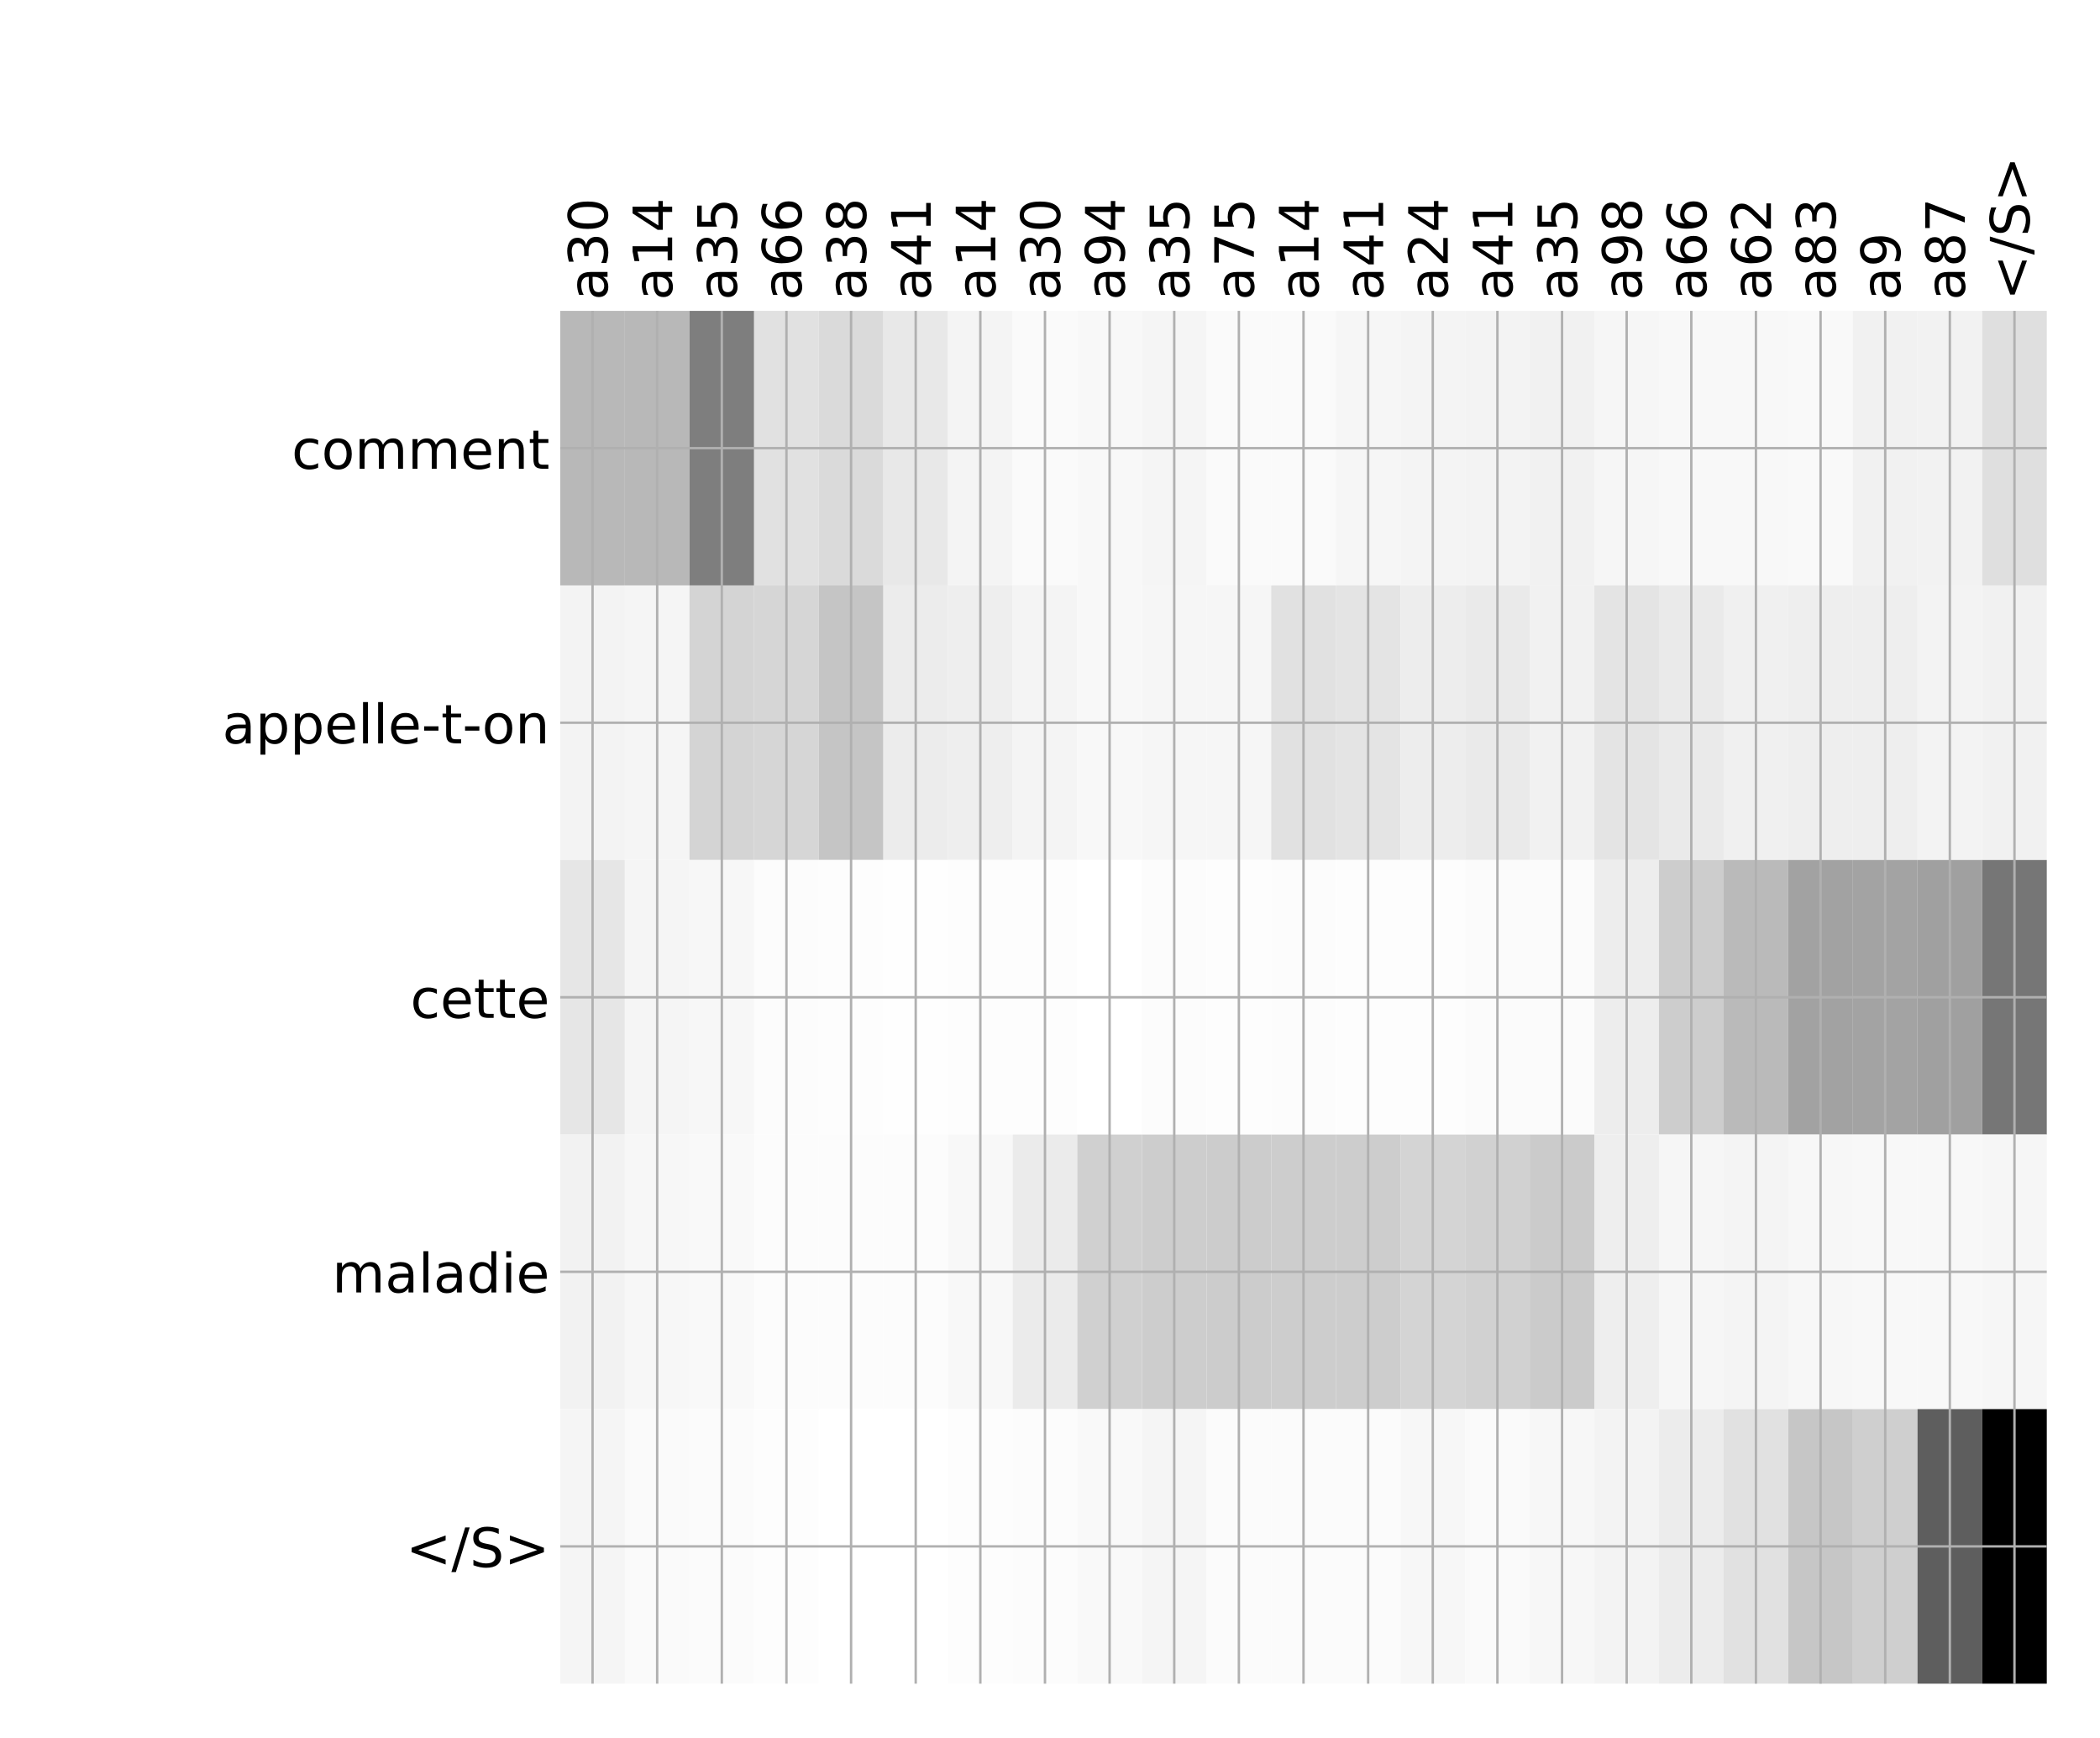 <?xml version="1.0" encoding="utf-8" standalone="no"?>
<!DOCTYPE svg PUBLIC "-//W3C//DTD SVG 1.1//EN"
  "http://www.w3.org/Graphics/SVG/1.1/DTD/svg11.dtd">
<!-- Created with matplotlib (http://matplotlib.org/) -->
<svg height="576pt" version="1.1" viewBox="0 0 696 576" width="696pt" xmlns="http://www.w3.org/2000/svg" xmlns:xlink="http://www.w3.org/1999/xlink">
 <defs>
  <style type="text/css">
*{stroke-linecap:butt;stroke-linejoin:round;}
  </style>
 </defs>
 <g id="figure_1">
  <g id="patch_1">
   <path d="M 0 576 
L 696 576 
L 696 0 
L 0 0 
z
" style="fill:#ffffff;"/>
  </g>
  <g id="axes_1">
   <g id="PolyCollection_1">
    <path clip-path="url(#p7278b065a8)" d="M 185.676 103.033 
L 185.676 194.027 
L 207.097 194.027 
L 207.097 103.033 
L 185.676 103.033 
z
" style="fill:#b8b8b8;"/>
    <path clip-path="url(#p7278b065a8)" d="M 207.097 103.033 
L 207.097 194.027 
L 228.518 194.027 
L 228.518 103.033 
L 207.097 103.033 
z
" style="fill:#b8b8b8;"/>
    <path clip-path="url(#p7278b065a8)" d="M 228.518 103.033 
L 228.518 194.027 
L 249.939 194.027 
L 249.939 103.033 
L 228.518 103.033 
z
" style="fill:#7e7e7e;"/>
    <path clip-path="url(#p7278b065a8)" d="M 249.939 103.033 
L 249.939 194.027 
L 271.36 194.027 
L 271.36 103.033 
L 249.939 103.033 
z
" style="fill:#e1e1e1;"/>
    <path clip-path="url(#p7278b065a8)" d="M 271.36 103.033 
L 271.36 194.027 
L 292.782 194.027 
L 292.782 103.033 
L 271.36 103.033 
z
" style="fill:#dadada;"/>
    <path clip-path="url(#p7278b065a8)" d="M 292.782 103.033 
L 292.782 194.027 
L 314.203 194.027 
L 314.203 103.033 
L 292.782 103.033 
z
" style="fill:#e8e8e8;"/>
    <path clip-path="url(#p7278b065a8)" d="M 314.203 103.033 
L 314.203 194.027 
L 335.624 194.027 
L 335.624 103.033 
L 314.203 103.033 
z
" style="fill:#f4f4f4;"/>
    <path clip-path="url(#p7278b065a8)" d="M 335.624 103.033 
L 335.624 194.027 
L 357.045 194.027 
L 357.045 103.033 
L 335.624 103.033 
z
" style="fill:#fafafa;"/>
    <path clip-path="url(#p7278b065a8)" d="M 357.045 103.033 
L 357.045 194.027 
L 378.467 194.027 
L 378.467 103.033 
L 357.045 103.033 
z
" style="fill:#f8f8f8;"/>
    <path clip-path="url(#p7278b065a8)" d="M 378.467 103.033 
L 378.467 194.027 
L 399.888 194.027 
L 399.888 103.033 
L 378.467 103.033 
z
" style="fill:#f5f5f5;"/>
    <path clip-path="url(#p7278b065a8)" d="M 399.888 103.033 
L 399.888 194.027 
L 421.309 194.027 
L 421.309 103.033 
L 399.888 103.033 
z
" style="fill:#fafafa;"/>
    <path clip-path="url(#p7278b065a8)" d="M 421.309 103.033 
L 421.309 194.027 
L 442.73 194.027 
L 442.73 103.033 
L 421.309 103.033 
z
" style="fill:#fafafa;"/>
    <path clip-path="url(#p7278b065a8)" d="M 442.73 103.033 
L 442.73 194.027 
L 464.151 194.027 
L 464.151 103.033 
L 442.73 103.033 
z
" style="fill:#f6f6f6;"/>
    <path clip-path="url(#p7278b065a8)" d="M 464.151 103.033 
L 464.151 194.027 
L 485.573 194.027 
L 485.573 103.033 
L 464.151 103.033 
z
" style="fill:#f4f4f4;"/>
    <path clip-path="url(#p7278b065a8)" d="M 485.573 103.033 
L 485.573 194.027 
L 506.994 194.027 
L 506.994 103.033 
L 485.573 103.033 
z
" style="fill:#f3f3f3;"/>
    <path clip-path="url(#p7278b065a8)" d="M 506.994 103.033 
L 506.994 194.027 
L 528.415 194.027 
L 528.415 103.033 
L 506.994 103.033 
z
" style="fill:#f1f1f1;"/>
    <path clip-path="url(#p7278b065a8)" d="M 528.415 103.033 
L 528.415 194.027 
L 549.836 194.027 
L 549.836 103.033 
L 528.415 103.033 
z
" style="fill:#f6f6f6;"/>
    <path clip-path="url(#p7278b065a8)" d="M 549.836 103.033 
L 549.836 194.027 
L 571.257 194.027 
L 571.257 103.033 
L 549.836 103.033 
z
" style="fill:#f8f8f8;"/>
    <path clip-path="url(#p7278b065a8)" d="M 571.257 103.033 
L 571.257 194.027 
L 592.679 194.027 
L 592.679 103.033 
L 571.257 103.033 
z
" style="fill:#f8f8f8;"/>
    <path clip-path="url(#p7278b065a8)" d="M 592.679 103.033 
L 592.679 194.027 
L 614.1 194.027 
L 614.1 103.033 
L 592.679 103.033 
z
" style="fill:#f9f9f9;"/>
    <path clip-path="url(#p7278b065a8)" d="M 614.1 103.033 
L 614.1 194.027 
L 635.521 194.027 
L 635.521 103.033 
L 614.1 103.033 
z
" style="fill:#f1f1f1;"/>
    <path clip-path="url(#p7278b065a8)" d="M 635.521 103.033 
L 635.521 194.027 
L 656.942 194.027 
L 656.942 103.033 
L 635.521 103.033 
z
" style="fill:#f2f2f2;"/>
    <path clip-path="url(#p7278b065a8)" d="M 656.942 103.033 
L 656.942 194.027 
L 678.364 194.027 
L 678.364 103.033 
L 656.942 103.033 
z
" style="fill:#dfdfdf;"/>
    <path clip-path="url(#p7278b065a8)" d="M 185.676 194.027 
L 185.676 285.02 
L 207.097 285.02 
L 207.097 194.027 
L 185.676 194.027 
z
" style="fill:#f3f3f3;"/>
    <path clip-path="url(#p7278b065a8)" d="M 207.097 194.027 
L 207.097 285.02 
L 228.518 285.02 
L 228.518 194.027 
L 207.097 194.027 
z
" style="fill:#f5f5f5;"/>
    <path clip-path="url(#p7278b065a8)" d="M 228.518 194.027 
L 228.518 285.02 
L 249.939 285.02 
L 249.939 194.027 
L 228.518 194.027 
z
" style="fill:#d4d4d4;"/>
    <path clip-path="url(#p7278b065a8)" d="M 249.939 194.027 
L 249.939 285.02 
L 271.36 285.02 
L 271.36 194.027 
L 249.939 194.027 
z
" style="fill:#d6d6d6;"/>
    <path clip-path="url(#p7278b065a8)" d="M 271.36 194.027 
L 271.36 285.02 
L 292.782 285.02 
L 292.782 194.027 
L 271.36 194.027 
z
" style="fill:#c5c5c5;"/>
    <path clip-path="url(#p7278b065a8)" d="M 292.782 194.027 
L 292.782 285.02 
L 314.203 285.02 
L 314.203 194.027 
L 292.782 194.027 
z
" style="fill:#ececec;"/>
    <path clip-path="url(#p7278b065a8)" d="M 314.203 194.027 
L 314.203 285.02 
L 335.624 285.02 
L 335.624 194.027 
L 314.203 194.027 
z
" style="fill:#eeeeee;"/>
    <path clip-path="url(#p7278b065a8)" d="M 335.624 194.027 
L 335.624 285.02 
L 357.045 285.02 
L 357.045 194.027 
L 335.624 194.027 
z
" style="fill:#f4f4f4;"/>
    <path clip-path="url(#p7278b065a8)" d="M 357.045 194.027 
L 357.045 285.02 
L 378.467 285.02 
L 378.467 194.027 
L 357.045 194.027 
z
" style="fill:#f8f8f8;"/>
    <path clip-path="url(#p7278b065a8)" d="M 378.467 194.027 
L 378.467 285.02 
L 399.888 285.02 
L 399.888 194.027 
L 378.467 194.027 
z
" style="fill:#f6f6f6;"/>
    <path clip-path="url(#p7278b065a8)" d="M 399.888 194.027 
L 399.888 285.02 
L 421.309 285.02 
L 421.309 194.027 
L 399.888 194.027 
z
" style="fill:#f6f6f6;"/>
    <path clip-path="url(#p7278b065a8)" d="M 421.309 194.027 
L 421.309 285.02 
L 442.73 285.02 
L 442.73 194.027 
L 421.309 194.027 
z
" style="fill:#e1e1e1;"/>
    <path clip-path="url(#p7278b065a8)" d="M 442.73 194.027 
L 442.73 285.02 
L 464.151 285.02 
L 464.151 194.027 
L 442.73 194.027 
z
" style="fill:#e4e4e4;"/>
    <path clip-path="url(#p7278b065a8)" d="M 464.151 194.027 
L 464.151 285.02 
L 485.573 285.02 
L 485.573 194.027 
L 464.151 194.027 
z
" style="fill:#ededed;"/>
    <path clip-path="url(#p7278b065a8)" d="M 485.573 194.027 
L 485.573 285.02 
L 506.994 285.02 
L 506.994 194.027 
L 485.573 194.027 
z
" style="fill:#eaeaea;"/>
    <path clip-path="url(#p7278b065a8)" d="M 506.994 194.027 
L 506.994 285.02 
L 528.415 285.02 
L 528.415 194.027 
L 506.994 194.027 
z
" style="fill:#f1f1f1;"/>
    <path clip-path="url(#p7278b065a8)" d="M 528.415 194.027 
L 528.415 285.02 
L 549.836 285.02 
L 549.836 194.027 
L 528.415 194.027 
z
" style="fill:#e4e4e4;"/>
    <path clip-path="url(#p7278b065a8)" d="M 549.836 194.027 
L 549.836 285.02 
L 571.257 285.02 
L 571.257 194.027 
L 549.836 194.027 
z
" style="fill:#eaeaea;"/>
    <path clip-path="url(#p7278b065a8)" d="M 571.257 194.027 
L 571.257 285.02 
L 592.679 285.02 
L 592.679 194.027 
L 571.257 194.027 
z
" style="fill:#f0f0f0;"/>
    <path clip-path="url(#p7278b065a8)" d="M 592.679 194.027 
L 592.679 285.02 
L 614.1 285.02 
L 614.1 194.027 
L 592.679 194.027 
z
" style="fill:#eeeeee;"/>
    <path clip-path="url(#p7278b065a8)" d="M 614.1 194.027 
L 614.1 285.02 
L 635.521 285.02 
L 635.521 194.027 
L 614.1 194.027 
z
" style="fill:#eeeeee;"/>
    <path clip-path="url(#p7278b065a8)" d="M 635.521 194.027 
L 635.521 285.02 
L 656.942 285.02 
L 656.942 194.027 
L 635.521 194.027 
z
" style="fill:#f3f3f3;"/>
    <path clip-path="url(#p7278b065a8)" d="M 656.942 194.027 
L 656.942 285.02 
L 678.364 285.02 
L 678.364 194.027 
L 656.942 194.027 
z
" style="fill:#f1f1f1;"/>
    <path clip-path="url(#p7278b065a8)" d="M 185.676 285.02 
L 185.676 376.013 
L 207.097 376.013 
L 207.097 285.02 
L 185.676 285.02 
z
" style="fill:#e6e6e6;"/>
    <path clip-path="url(#p7278b065a8)" d="M 207.097 285.02 
L 207.097 376.013 
L 228.518 376.013 
L 228.518 285.02 
L 207.097 285.02 
z
" style="fill:#f5f5f5;"/>
    <path clip-path="url(#p7278b065a8)" d="M 228.518 285.02 
L 228.518 376.013 
L 249.939 376.013 
L 249.939 285.02 
L 228.518 285.02 
z
" style="fill:#f7f7f7;"/>
    <path clip-path="url(#p7278b065a8)" d="M 249.939 285.02 
L 249.939 376.013 
L 271.36 376.013 
L 271.36 285.02 
L 249.939 285.02 
z
" style="fill:#fcfcfc;"/>
    <path clip-path="url(#p7278b065a8)" d="M 271.36 285.02 
L 271.36 376.013 
L 292.782 376.013 
L 292.782 285.02 
L 271.36 285.02 
z
" style="fill:#fdfdfd;"/>
    <path clip-path="url(#p7278b065a8)" d="M 292.782 285.02 
L 292.782 376.013 
L 314.203 376.013 
L 314.203 285.02 
L 292.782 285.02 
z
" style="fill:#fefefe;"/>
    <path clip-path="url(#p7278b065a8)" d="M 314.203 285.02 
L 314.203 376.013 
L 335.624 376.013 
L 335.624 285.02 
L 314.203 285.02 
z
" style="fill:#fdfdfd;"/>
    <path clip-path="url(#p7278b065a8)" d="M 335.624 285.02 
L 335.624 376.013 
L 357.045 376.013 
L 357.045 285.02 
L 335.624 285.02 
z
" style="fill:#fdfdfd;"/>
    <path clip-path="url(#p7278b065a8)" d="M 357.045 285.02 
L 357.045 376.013 
L 378.467 376.013 
L 378.467 285.02 
L 357.045 285.02 
z
" style="fill:#ffffff;"/>
    <path clip-path="url(#p7278b065a8)" d="M 378.467 285.02 
L 378.467 376.013 
L 399.888 376.013 
L 399.888 285.02 
L 378.467 285.02 
z
" style="fill:#fcfcfc;"/>
    <path clip-path="url(#p7278b065a8)" d="M 399.888 285.02 
L 399.888 376.013 
L 421.309 376.013 
L 421.309 285.02 
L 399.888 285.02 
z
" style="fill:#fdfdfd;"/>
    <path clip-path="url(#p7278b065a8)" d="M 421.309 285.02 
L 421.309 376.013 
L 442.73 376.013 
L 442.73 285.02 
L 421.309 285.02 
z
" style="fill:#fcfcfc;"/>
    <path clip-path="url(#p7278b065a8)" d="M 442.73 285.02 
L 442.73 376.013 
L 464.151 376.013 
L 464.151 285.02 
L 442.73 285.02 
z
" style="fill:#fdfdfd;"/>
    <path clip-path="url(#p7278b065a8)" d="M 464.151 285.02 
L 464.151 376.013 
L 485.573 376.013 
L 485.573 285.02 
L 464.151 285.02 
z
" style="fill:#fdfdfd;"/>
    <path clip-path="url(#p7278b065a8)" d="M 485.573 285.02 
L 485.573 376.013 
L 506.994 376.013 
L 506.994 285.02 
L 485.573 285.02 
z
" style="fill:#fbfbfb;"/>
    <path clip-path="url(#p7278b065a8)" d="M 506.994 285.02 
L 506.994 376.013 
L 528.415 376.013 
L 528.415 285.02 
L 506.994 285.02 
z
" style="fill:#fbfbfb;"/>
    <path clip-path="url(#p7278b065a8)" d="M 528.415 285.02 
L 528.415 376.013 
L 549.836 376.013 
L 549.836 285.02 
L 528.415 285.02 
z
" style="fill:#ededed;"/>
    <path clip-path="url(#p7278b065a8)" d="M 549.836 285.02 
L 549.836 376.013 
L 571.257 376.013 
L 571.257 285.02 
L 549.836 285.02 
z
" style="fill:#cdcdcd;"/>
    <path clip-path="url(#p7278b065a8)" d="M 571.257 285.02 
L 571.257 376.013 
L 592.679 376.013 
L 592.679 285.02 
L 571.257 285.02 
z
" style="fill:#bababa;"/>
    <path clip-path="url(#p7278b065a8)" d="M 592.679 285.02 
L 592.679 376.013 
L 614.1 376.013 
L 614.1 285.02 
L 592.679 285.02 
z
" style="fill:#a2a2a2;"/>
    <path clip-path="url(#p7278b065a8)" d="M 614.1 285.02 
L 614.1 376.013 
L 635.521 376.013 
L 635.521 285.02 
L 614.1 285.02 
z
" style="fill:#a3a3a3;"/>
    <path clip-path="url(#p7278b065a8)" d="M 635.521 285.02 
L 635.521 376.013 
L 656.942 376.013 
L 656.942 285.02 
L 635.521 285.02 
z
" style="fill:#a0a0a0;"/>
    <path clip-path="url(#p7278b065a8)" d="M 656.942 285.02 
L 656.942 376.013 
L 678.364 376.013 
L 678.364 285.02 
L 656.942 285.02 
z
" style="fill:#767676;"/>
    <path clip-path="url(#p7278b065a8)" d="M 185.676 376.013 
L 185.676 467.007 
L 207.097 467.007 
L 207.097 376.013 
L 185.676 376.013 
z
" style="fill:#f2f2f2;"/>
    <path clip-path="url(#p7278b065a8)" d="M 207.097 376.013 
L 207.097 467.007 
L 228.518 467.007 
L 228.518 376.013 
L 207.097 376.013 
z
" style="fill:#f7f7f7;"/>
    <path clip-path="url(#p7278b065a8)" d="M 228.518 376.013 
L 228.518 467.007 
L 249.939 467.007 
L 249.939 376.013 
L 228.518 376.013 
z
" style="fill:#f9f9f9;"/>
    <path clip-path="url(#p7278b065a8)" d="M 249.939 376.013 
L 249.939 467.007 
L 271.36 467.007 
L 271.36 376.013 
L 249.939 376.013 
z
" style="fill:#fcfcfc;"/>
    <path clip-path="url(#p7278b065a8)" d="M 271.36 376.013 
L 271.36 467.007 
L 292.782 467.007 
L 292.782 376.013 
L 271.36 376.013 
z
" style="fill:#fcfcfc;"/>
    <path clip-path="url(#p7278b065a8)" d="M 292.782 376.013 
L 292.782 467.007 
L 314.203 467.007 
L 314.203 376.013 
L 292.782 376.013 
z
" style="fill:#fcfcfc;"/>
    <path clip-path="url(#p7278b065a8)" d="M 314.203 376.013 
L 314.203 467.007 
L 335.624 467.007 
L 335.624 376.013 
L 314.203 376.013 
z
" style="fill:#f8f8f8;"/>
    <path clip-path="url(#p7278b065a8)" d="M 335.624 376.013 
L 335.624 467.007 
L 357.045 467.007 
L 357.045 376.013 
L 335.624 376.013 
z
" style="fill:#ebebeb;"/>
    <path clip-path="url(#p7278b065a8)" d="M 357.045 376.013 
L 357.045 467.007 
L 378.467 467.007 
L 378.467 376.013 
L 357.045 376.013 
z
" style="fill:#d0d0d0;"/>
    <path clip-path="url(#p7278b065a8)" d="M 378.467 376.013 
L 378.467 467.007 
L 399.888 467.007 
L 399.888 376.013 
L 378.467 376.013 
z
" style="fill:#cdcdcd;"/>
    <path clip-path="url(#p7278b065a8)" d="M 399.888 376.013 
L 399.888 467.007 
L 421.309 467.007 
L 421.309 376.013 
L 399.888 376.013 
z
" style="fill:#cccccc;"/>
    <path clip-path="url(#p7278b065a8)" d="M 421.309 376.013 
L 421.309 467.007 
L 442.73 467.007 
L 442.73 376.013 
L 421.309 376.013 
z
" style="fill:#cdcdcd;"/>
    <path clip-path="url(#p7278b065a8)" d="M 442.73 376.013 
L 442.73 467.007 
L 464.151 467.007 
L 464.151 376.013 
L 442.73 376.013 
z
" style="fill:#cdcdcd;"/>
    <path clip-path="url(#p7278b065a8)" d="M 464.151 376.013 
L 464.151 467.007 
L 485.573 467.007 
L 485.573 376.013 
L 464.151 376.013 
z
" style="fill:#d4d4d4;"/>
    <path clip-path="url(#p7278b065a8)" d="M 485.573 376.013 
L 485.573 467.007 
L 506.994 467.007 
L 506.994 376.013 
L 485.573 376.013 
z
" style="fill:#d1d1d1;"/>
    <path clip-path="url(#p7278b065a8)" d="M 506.994 376.013 
L 506.994 467.007 
L 528.415 467.007 
L 528.415 376.013 
L 506.994 376.013 
z
" style="fill:#cbcbcb;"/>
    <path clip-path="url(#p7278b065a8)" d="M 528.415 376.013 
L 528.415 467.007 
L 549.836 467.007 
L 549.836 376.013 
L 528.415 376.013 
z
" style="fill:#eeeeee;"/>
    <path clip-path="url(#p7278b065a8)" d="M 549.836 376.013 
L 549.836 467.007 
L 571.257 467.007 
L 571.257 376.013 
L 549.836 376.013 
z
" style="fill:#f6f6f6;"/>
    <path clip-path="url(#p7278b065a8)" d="M 571.257 376.013 
L 571.257 467.007 
L 592.679 467.007 
L 592.679 376.013 
L 571.257 376.013 
z
" style="fill:#f4f4f4;"/>
    <path clip-path="url(#p7278b065a8)" d="M 592.679 376.013 
L 592.679 467.007 
L 614.1 467.007 
L 614.1 376.013 
L 592.679 376.013 
z
" style="fill:#f7f7f7;"/>
    <path clip-path="url(#p7278b065a8)" d="M 614.1 376.013 
L 614.1 467.007 
L 635.521 467.007 
L 635.521 376.013 
L 614.1 376.013 
z
" style="fill:#f8f8f8;"/>
    <path clip-path="url(#p7278b065a8)" d="M 635.521 376.013 
L 635.521 467.007 
L 656.942 467.007 
L 656.942 376.013 
L 635.521 376.013 
z
" style="fill:#f8f8f8;"/>
    <path clip-path="url(#p7278b065a8)" d="M 656.942 376.013 
L 656.942 467.007 
L 678.364 467.007 
L 678.364 376.013 
L 656.942 376.013 
z
" style="fill:#f6f6f6;"/>
    <path clip-path="url(#p7278b065a8)" d="M 185.676 467.007 
L 185.676 558 
L 207.097 558 
L 207.097 467.007 
L 185.676 467.007 
z
" style="fill:#f5f5f5;"/>
    <path clip-path="url(#p7278b065a8)" d="M 207.097 467.007 
L 207.097 558 
L 228.518 558 
L 228.518 467.007 
L 207.097 467.007 
z
" style="fill:#fafafa;"/>
    <path clip-path="url(#p7278b065a8)" d="M 228.518 467.007 
L 228.518 558 
L 249.939 558 
L 249.939 467.007 
L 228.518 467.007 
z
" style="fill:#fbfbfb;"/>
    <path clip-path="url(#p7278b065a8)" d="M 249.939 467.007 
L 249.939 558 
L 271.36 558 
L 271.36 467.007 
L 249.939 467.007 
z
" style="fill:#fdfdfd;"/>
    <path clip-path="url(#p7278b065a8)" d="M 271.36 467.007 
L 271.36 558 
L 292.782 558 
L 292.782 467.007 
L 271.36 467.007 
z
" style="fill:#ffffff;"/>
    <path clip-path="url(#p7278b065a8)" d="M 292.782 467.007 
L 292.782 558 
L 314.203 558 
L 314.203 467.007 
L 292.782 467.007 
z
" style="fill:#ffffff;"/>
    <path clip-path="url(#p7278b065a8)" d="M 314.203 467.007 
L 314.203 558 
L 335.624 558 
L 335.624 467.007 
L 314.203 467.007 
z
" style="fill:#fdfdfd;"/>
    <path clip-path="url(#p7278b065a8)" d="M 335.624 467.007 
L 335.624 558 
L 357.045 558 
L 357.045 467.007 
L 335.624 467.007 
z
" style="fill:#fcfcfc;"/>
    <path clip-path="url(#p7278b065a8)" d="M 357.045 467.007 
L 357.045 558 
L 378.467 558 
L 378.467 467.007 
L 357.045 467.007 
z
" style="fill:#f9f9f9;"/>
    <path clip-path="url(#p7278b065a8)" d="M 378.467 467.007 
L 378.467 558 
L 399.888 558 
L 399.888 467.007 
L 378.467 467.007 
z
" style="fill:#f5f5f5;"/>
    <path clip-path="url(#p7278b065a8)" d="M 399.888 467.007 
L 399.888 558 
L 421.309 558 
L 421.309 467.007 
L 399.888 467.007 
z
" style="fill:#fbfbfb;"/>
    <path clip-path="url(#p7278b065a8)" d="M 421.309 467.007 
L 421.309 558 
L 442.73 558 
L 442.73 467.007 
L 421.309 467.007 
z
" style="fill:#fbfbfb;"/>
    <path clip-path="url(#p7278b065a8)" d="M 442.73 467.007 
L 442.73 558 
L 464.151 558 
L 464.151 467.007 
L 442.73 467.007 
z
" style="fill:#fbfbfb;"/>
    <path clip-path="url(#p7278b065a8)" d="M 464.151 467.007 
L 464.151 558 
L 485.573 558 
L 485.573 467.007 
L 464.151 467.007 
z
" style="fill:#f7f7f7;"/>
    <path clip-path="url(#p7278b065a8)" d="M 485.573 467.007 
L 485.573 558 
L 506.994 558 
L 506.994 467.007 
L 485.573 467.007 
z
" style="fill:#fafafa;"/>
    <path clip-path="url(#p7278b065a8)" d="M 506.994 467.007 
L 506.994 558 
L 528.415 558 
L 528.415 467.007 
L 506.994 467.007 
z
" style="fill:#f7f7f7;"/>
    <path clip-path="url(#p7278b065a8)" d="M 528.415 467.007 
L 528.415 558 
L 549.836 558 
L 549.836 467.007 
L 528.415 467.007 
z
" style="fill:#f3f3f3;"/>
    <path clip-path="url(#p7278b065a8)" d="M 549.836 467.007 
L 549.836 558 
L 571.257 558 
L 571.257 467.007 
L 549.836 467.007 
z
" style="fill:#ececec;"/>
    <path clip-path="url(#p7278b065a8)" d="M 571.257 467.007 
L 571.257 558 
L 592.679 558 
L 592.679 467.007 
L 571.257 467.007 
z
" style="fill:#e1e1e1;"/>
    <path clip-path="url(#p7278b065a8)" d="M 592.679 467.007 
L 592.679 558 
L 614.1 558 
L 614.1 467.007 
L 592.679 467.007 
z
" style="fill:#c6c6c6;"/>
    <path clip-path="url(#p7278b065a8)" d="M 614.1 467.007 
L 614.1 558 
L 635.521 558 
L 635.521 467.007 
L 614.1 467.007 
z
" style="fill:#cfcfcf;"/>
    <path clip-path="url(#p7278b065a8)" d="M 635.521 467.007 
L 635.521 558 
L 656.942 558 
L 656.942 467.007 
L 635.521 467.007 
z
" style="fill:#5e5e5e;"/>
    <path clip-path="url(#p7278b065a8)" d="M 656.942 467.007 
L 656.942 558 
L 678.364 558 
L 678.364 467.007 
L 656.942 467.007 
z
"/>
   </g>
   <g id="matplotlib.axis_1">
    <g id="xtick_1">
     <g id="line2d_1">
      <path clip-path="url(#p7278b065a8)" d="M 196.386 558 
L 196.386 103.033 
" style="fill:none;stroke:#b0b0b0;stroke-linecap:square;stroke-width:0.8;"/>
     </g>
     <g id="line2d_2"/>
     <g id="text_1">
      <!-- a30 -->
      <defs>
       <path d="M 34.281 27.484 
Q 23.391 27.484 19.188 25 
Q 14.984 22.516 14.984 16.5 
Q 14.984 11.719 18.141 8.906 
Q 21.297 6.109 26.703 6.109 
Q 34.188 6.109 38.703 11.406 
Q 43.219 16.703 43.219 25.484 
L 43.219 27.484 
z
M 52.203 31.203 
L 52.203 0 
L 43.219 0 
L 43.219 8.297 
Q 40.141 3.328 35.547 0.953 
Q 30.953 -1.422 24.312 -1.422 
Q 15.922 -1.422 10.953 3.297 
Q 6 8.016 6 15.922 
Q 6 25.141 12.172 29.828 
Q 18.359 34.516 30.609 34.516 
L 43.219 34.516 
L 43.219 35.406 
Q 43.219 41.609 39.141 45 
Q 35.062 48.391 27.688 48.391 
Q 23 48.391 18.547 47.266 
Q 14.109 46.141 10.016 43.891 
L 10.016 52.203 
Q 14.938 54.109 19.578 55.047 
Q 24.219 56 28.609 56 
Q 40.484 56 46.344 49.844 
Q 52.203 43.703 52.203 31.203 
z
" id="DejaVuSans-61"/>
       <path d="M 40.578 39.312 
Q 47.656 37.797 51.625 33 
Q 55.609 28.219 55.609 21.188 
Q 55.609 10.406 48.188 4.484 
Q 40.766 -1.422 27.094 -1.422 
Q 22.516 -1.422 17.656 -0.516 
Q 12.797 0.391 7.625 2.203 
L 7.625 11.719 
Q 11.719 9.328 16.594 8.109 
Q 21.484 6.891 26.812 6.891 
Q 36.078 6.891 40.938 10.547 
Q 45.797 14.203 45.797 21.188 
Q 45.797 27.641 41.281 31.266 
Q 36.766 34.906 28.719 34.906 
L 20.219 34.906 
L 20.219 43.016 
L 29.109 43.016 
Q 36.375 43.016 40.234 45.922 
Q 44.094 48.828 44.094 54.297 
Q 44.094 59.906 40.109 62.906 
Q 36.141 65.922 28.719 65.922 
Q 24.656 65.922 20.016 65.031 
Q 15.375 64.156 9.812 62.312 
L 9.812 71.094 
Q 15.438 72.656 20.344 73.438 
Q 25.25 74.219 29.594 74.219 
Q 40.828 74.219 47.359 69.109 
Q 53.906 64.016 53.906 55.328 
Q 53.906 49.266 50.438 45.094 
Q 46.969 40.922 40.578 39.312 
z
" id="DejaVuSans-33"/>
       <path d="M 31.781 66.406 
Q 24.172 66.406 20.328 58.906 
Q 16.5 51.422 16.5 36.375 
Q 16.5 21.391 20.328 13.891 
Q 24.172 6.391 31.781 6.391 
Q 39.453 6.391 43.281 13.891 
Q 47.125 21.391 47.125 36.375 
Q 47.125 51.422 43.281 58.906 
Q 39.453 66.406 31.781 66.406 
z
M 31.781 74.219 
Q 44.047 74.219 50.516 64.516 
Q 56.984 54.828 56.984 36.375 
Q 56.984 17.969 50.516 8.266 
Q 44.047 -1.422 31.781 -1.422 
Q 19.531 -1.422 13.062 8.266 
Q 6.594 17.969 6.594 36.375 
Q 6.594 54.828 13.062 64.516 
Q 19.531 74.219 31.781 74.219 
z
" id="DejaVuSans-30"/>
      </defs>
      <g transform="translate(201.353 99.533)rotate(-90)scale(0.18 -0.18)">
       <use xlink:href="#DejaVuSans-61"/>
       <use x="61.279" xlink:href="#DejaVuSans-33"/>
       <use x="124.902" xlink:href="#DejaVuSans-30"/>
      </g>
     </g>
    </g>
    <g id="xtick_2">
     <g id="line2d_3">
      <path clip-path="url(#p7278b065a8)" d="M 217.807 558 
L 217.807 103.033 
" style="fill:none;stroke:#b0b0b0;stroke-linecap:square;stroke-width:0.8;"/>
     </g>
     <g id="line2d_4"/>
     <g id="text_2">
      <!-- a14 -->
      <defs>
       <path d="M 12.406 8.297 
L 28.516 8.297 
L 28.516 63.922 
L 10.984 60.406 
L 10.984 69.391 
L 28.422 72.906 
L 38.281 72.906 
L 38.281 8.297 
L 54.391 8.297 
L 54.391 0 
L 12.406 0 
z
" id="DejaVuSans-31"/>
       <path d="M 37.797 64.312 
L 12.891 25.391 
L 37.797 25.391 
z
M 35.203 72.906 
L 47.609 72.906 
L 47.609 25.391 
L 58.016 25.391 
L 58.016 17.188 
L 47.609 17.188 
L 47.609 0 
L 37.797 0 
L 37.797 17.188 
L 4.891 17.188 
L 4.891 26.703 
z
" id="DejaVuSans-34"/>
      </defs>
      <g transform="translate(222.774 99.533)rotate(-90)scale(0.18 -0.18)">
       <use xlink:href="#DejaVuSans-61"/>
       <use x="61.279" xlink:href="#DejaVuSans-31"/>
       <use x="124.902" xlink:href="#DejaVuSans-34"/>
      </g>
     </g>
    </g>
    <g id="xtick_3">
     <g id="line2d_5">
      <path clip-path="url(#p7278b065a8)" d="M 239.229 558 
L 239.229 103.033 
" style="fill:none;stroke:#b0b0b0;stroke-linecap:square;stroke-width:0.8;"/>
     </g>
     <g id="line2d_6"/>
     <g id="text_3">
      <!-- a35 -->
      <defs>
       <path d="M 10.797 72.906 
L 49.516 72.906 
L 49.516 64.594 
L 19.828 64.594 
L 19.828 46.734 
Q 21.969 47.469 24.109 47.828 
Q 26.266 48.188 28.422 48.188 
Q 40.625 48.188 47.75 41.5 
Q 54.891 34.812 54.891 23.391 
Q 54.891 11.625 47.562 5.094 
Q 40.234 -1.422 26.906 -1.422 
Q 22.312 -1.422 17.547 -0.641 
Q 12.797 0.141 7.719 1.703 
L 7.719 11.625 
Q 12.109 9.234 16.797 8.062 
Q 21.484 6.891 26.703 6.891 
Q 35.156 6.891 40.078 11.328 
Q 45.016 15.766 45.016 23.391 
Q 45.016 31 40.078 35.438 
Q 35.156 39.891 26.703 39.891 
Q 22.75 39.891 18.812 39.016 
Q 14.891 38.141 10.797 36.281 
z
" id="DejaVuSans-35"/>
      </defs>
      <g transform="translate(244.195 99.533)rotate(-90)scale(0.18 -0.18)">
       <use xlink:href="#DejaVuSans-61"/>
       <use x="61.279" xlink:href="#DejaVuSans-33"/>
       <use x="124.902" xlink:href="#DejaVuSans-35"/>
      </g>
     </g>
    </g>
    <g id="xtick_4">
     <g id="line2d_7">
      <path clip-path="url(#p7278b065a8)" d="M 260.65 558 
L 260.65 103.033 
" style="fill:none;stroke:#b0b0b0;stroke-linecap:square;stroke-width:0.8;"/>
     </g>
     <g id="line2d_8"/>
     <g id="text_4">
      <!-- a66 -->
      <defs>
       <path d="M 33.016 40.375 
Q 26.375 40.375 22.484 35.828 
Q 18.609 31.297 18.609 23.391 
Q 18.609 15.531 22.484 10.953 
Q 26.375 6.391 33.016 6.391 
Q 39.656 6.391 43.531 10.953 
Q 47.406 15.531 47.406 23.391 
Q 47.406 31.297 43.531 35.828 
Q 39.656 40.375 33.016 40.375 
z
M 52.594 71.297 
L 52.594 62.312 
Q 48.875 64.062 45.094 64.984 
Q 41.312 65.922 37.594 65.922 
Q 27.828 65.922 22.672 59.328 
Q 17.531 52.734 16.797 39.406 
Q 19.672 43.656 24.016 45.922 
Q 28.375 48.188 33.594 48.188 
Q 44.578 48.188 50.953 41.516 
Q 57.328 34.859 57.328 23.391 
Q 57.328 12.156 50.688 5.359 
Q 44.047 -1.422 33.016 -1.422 
Q 20.359 -1.422 13.672 8.266 
Q 6.984 17.969 6.984 36.375 
Q 6.984 53.656 15.188 63.938 
Q 23.391 74.219 37.203 74.219 
Q 40.922 74.219 44.703 73.484 
Q 48.484 72.75 52.594 71.297 
z
" id="DejaVuSans-36"/>
      </defs>
      <g transform="translate(265.617 99.533)rotate(-90)scale(0.18 -0.18)">
       <use xlink:href="#DejaVuSans-61"/>
       <use x="61.279" xlink:href="#DejaVuSans-36"/>
       <use x="124.902" xlink:href="#DejaVuSans-36"/>
      </g>
     </g>
    </g>
    <g id="xtick_5">
     <g id="line2d_9">
      <path clip-path="url(#p7278b065a8)" d="M 282.071 558 
L 282.071 103.033 
" style="fill:none;stroke:#b0b0b0;stroke-linecap:square;stroke-width:0.8;"/>
     </g>
     <g id="line2d_10"/>
     <g id="text_5">
      <!-- a38 -->
      <defs>
       <path d="M 31.781 34.625 
Q 24.75 34.625 20.719 30.859 
Q 16.703 27.094 16.703 20.516 
Q 16.703 13.922 20.719 10.156 
Q 24.75 6.391 31.781 6.391 
Q 38.812 6.391 42.859 10.172 
Q 46.922 13.969 46.922 20.516 
Q 46.922 27.094 42.891 30.859 
Q 38.875 34.625 31.781 34.625 
z
M 21.922 38.812 
Q 15.578 40.375 12.031 44.719 
Q 8.5 49.078 8.5 55.328 
Q 8.5 64.062 14.719 69.141 
Q 20.953 74.219 31.781 74.219 
Q 42.672 74.219 48.875 69.141 
Q 55.078 64.062 55.078 55.328 
Q 55.078 49.078 51.531 44.719 
Q 48 40.375 41.703 38.812 
Q 48.828 37.156 52.797 32.312 
Q 56.781 27.484 56.781 20.516 
Q 56.781 9.906 50.312 4.234 
Q 43.844 -1.422 31.781 -1.422 
Q 19.734 -1.422 13.25 4.234 
Q 6.781 9.906 6.781 20.516 
Q 6.781 27.484 10.781 32.312 
Q 14.797 37.156 21.922 38.812 
z
M 18.312 54.391 
Q 18.312 48.734 21.844 45.562 
Q 25.391 42.391 31.781 42.391 
Q 38.141 42.391 41.719 45.562 
Q 45.312 48.734 45.312 54.391 
Q 45.312 60.062 41.719 63.234 
Q 38.141 66.406 31.781 66.406 
Q 25.391 66.406 21.844 63.234 
Q 18.312 60.062 18.312 54.391 
z
" id="DejaVuSans-38"/>
      </defs>
      <g transform="translate(287.038 99.533)rotate(-90)scale(0.18 -0.18)">
       <use xlink:href="#DejaVuSans-61"/>
       <use x="61.279" xlink:href="#DejaVuSans-33"/>
       <use x="124.902" xlink:href="#DejaVuSans-38"/>
      </g>
     </g>
    </g>
    <g id="xtick_6">
     <g id="line2d_11">
      <path clip-path="url(#p7278b065a8)" d="M 303.492 558 
L 303.492 103.033 
" style="fill:none;stroke:#b0b0b0;stroke-linecap:square;stroke-width:0.8;"/>
     </g>
     <g id="line2d_12"/>
     <g id="text_6">
      <!-- a41 -->
      <g transform="translate(308.459 99.533)rotate(-90)scale(0.18 -0.18)">
       <use xlink:href="#DejaVuSans-61"/>
       <use x="61.279" xlink:href="#DejaVuSans-34"/>
       <use x="124.902" xlink:href="#DejaVuSans-31"/>
      </g>
     </g>
    </g>
    <g id="xtick_7">
     <g id="line2d_13">
      <path clip-path="url(#p7278b065a8)" d="M 324.913 558 
L 324.913 103.033 
" style="fill:none;stroke:#b0b0b0;stroke-linecap:square;stroke-width:0.8;"/>
     </g>
     <g id="line2d_14"/>
     <g id="text_7">
      <!-- a14 -->
      <g transform="translate(329.88 99.533)rotate(-90)scale(0.18 -0.18)">
       <use xlink:href="#DejaVuSans-61"/>
       <use x="61.279" xlink:href="#DejaVuSans-31"/>
       <use x="124.902" xlink:href="#DejaVuSans-34"/>
      </g>
     </g>
    </g>
    <g id="xtick_8">
     <g id="line2d_15">
      <path clip-path="url(#p7278b065a8)" d="M 346.335 558 
L 346.335 103.033 
" style="fill:none;stroke:#b0b0b0;stroke-linecap:square;stroke-width:0.8;"/>
     </g>
     <g id="line2d_16"/>
     <g id="text_8">
      <!-- a30 -->
      <g transform="translate(351.302 99.533)rotate(-90)scale(0.18 -0.18)">
       <use xlink:href="#DejaVuSans-61"/>
       <use x="61.279" xlink:href="#DejaVuSans-33"/>
       <use x="124.902" xlink:href="#DejaVuSans-30"/>
      </g>
     </g>
    </g>
    <g id="xtick_9">
     <g id="line2d_17">
      <path clip-path="url(#p7278b065a8)" d="M 367.756 558 
L 367.756 103.033 
" style="fill:none;stroke:#b0b0b0;stroke-linecap:square;stroke-width:0.8;"/>
     </g>
     <g id="line2d_18"/>
     <g id="text_9">
      <!-- a94 -->
      <defs>
       <path d="M 10.984 1.516 
L 10.984 10.5 
Q 14.703 8.734 18.5 7.812 
Q 22.312 6.891 25.984 6.891 
Q 35.75 6.891 40.891 13.453 
Q 46.047 20.016 46.781 33.406 
Q 43.953 29.203 39.594 26.953 
Q 35.25 24.703 29.984 24.703 
Q 19.047 24.703 12.672 31.312 
Q 6.297 37.938 6.297 49.422 
Q 6.297 60.641 12.938 67.422 
Q 19.578 74.219 30.609 74.219 
Q 43.266 74.219 49.922 64.516 
Q 56.594 54.828 56.594 36.375 
Q 56.594 19.141 48.406 8.859 
Q 40.234 -1.422 26.422 -1.422 
Q 22.703 -1.422 18.891 -0.688 
Q 15.094 0.047 10.984 1.516 
z
M 30.609 32.422 
Q 37.25 32.422 41.125 36.953 
Q 45.016 41.5 45.016 49.422 
Q 45.016 57.281 41.125 61.844 
Q 37.25 66.406 30.609 66.406 
Q 23.969 66.406 20.094 61.844 
Q 16.219 57.281 16.219 49.422 
Q 16.219 41.5 20.094 36.953 
Q 23.969 32.422 30.609 32.422 
z
" id="DejaVuSans-39"/>
      </defs>
      <g transform="translate(372.723 99.533)rotate(-90)scale(0.18 -0.18)">
       <use xlink:href="#DejaVuSans-61"/>
       <use x="61.279" xlink:href="#DejaVuSans-39"/>
       <use x="124.902" xlink:href="#DejaVuSans-34"/>
      </g>
     </g>
    </g>
    <g id="xtick_10">
     <g id="line2d_19">
      <path clip-path="url(#p7278b065a8)" d="M 389.177 558 
L 389.177 103.033 
" style="fill:none;stroke:#b0b0b0;stroke-linecap:square;stroke-width:0.8;"/>
     </g>
     <g id="line2d_20"/>
     <g id="text_10">
      <!-- a35 -->
      <g transform="translate(394.144 99.533)rotate(-90)scale(0.18 -0.18)">
       <use xlink:href="#DejaVuSans-61"/>
       <use x="61.279" xlink:href="#DejaVuSans-33"/>
       <use x="124.902" xlink:href="#DejaVuSans-35"/>
      </g>
     </g>
    </g>
    <g id="xtick_11">
     <g id="line2d_21">
      <path clip-path="url(#p7278b065a8)" d="M 410.598 558 
L 410.598 103.033 
" style="fill:none;stroke:#b0b0b0;stroke-linecap:square;stroke-width:0.8;"/>
     </g>
     <g id="line2d_22"/>
     <g id="text_11">
      <!-- a75 -->
      <defs>
       <path d="M 8.203 72.906 
L 55.078 72.906 
L 55.078 68.703 
L 28.609 0 
L 18.312 0 
L 43.219 64.594 
L 8.203 64.594 
z
" id="DejaVuSans-37"/>
      </defs>
      <g transform="translate(415.565 99.533)rotate(-90)scale(0.18 -0.18)">
       <use xlink:href="#DejaVuSans-61"/>
       <use x="61.279" xlink:href="#DejaVuSans-37"/>
       <use x="124.902" xlink:href="#DejaVuSans-35"/>
      </g>
     </g>
    </g>
    <g id="xtick_12">
     <g id="line2d_23">
      <path clip-path="url(#p7278b065a8)" d="M 432.02 558 
L 432.02 103.033 
" style="fill:none;stroke:#b0b0b0;stroke-linecap:square;stroke-width:0.8;"/>
     </g>
     <g id="line2d_24"/>
     <g id="text_12">
      <!-- a14 -->
      <g transform="translate(436.986 99.533)rotate(-90)scale(0.18 -0.18)">
       <use xlink:href="#DejaVuSans-61"/>
       <use x="61.279" xlink:href="#DejaVuSans-31"/>
       <use x="124.902" xlink:href="#DejaVuSans-34"/>
      </g>
     </g>
    </g>
    <g id="xtick_13">
     <g id="line2d_25">
      <path clip-path="url(#p7278b065a8)" d="M 453.441 558 
L 453.441 103.033 
" style="fill:none;stroke:#b0b0b0;stroke-linecap:square;stroke-width:0.8;"/>
     </g>
     <g id="line2d_26"/>
     <g id="text_13">
      <!-- a41 -->
      <g transform="translate(458.408 99.533)rotate(-90)scale(0.18 -0.18)">
       <use xlink:href="#DejaVuSans-61"/>
       <use x="61.279" xlink:href="#DejaVuSans-34"/>
       <use x="124.902" xlink:href="#DejaVuSans-31"/>
      </g>
     </g>
    </g>
    <g id="xtick_14">
     <g id="line2d_27">
      <path clip-path="url(#p7278b065a8)" d="M 474.862 558 
L 474.862 103.033 
" style="fill:none;stroke:#b0b0b0;stroke-linecap:square;stroke-width:0.8;"/>
     </g>
     <g id="line2d_28"/>
     <g id="text_14">
      <!-- a24 -->
      <defs>
       <path d="M 19.188 8.297 
L 53.609 8.297 
L 53.609 0 
L 7.328 0 
L 7.328 8.297 
Q 12.938 14.109 22.625 23.891 
Q 32.328 33.688 34.812 36.531 
Q 39.547 41.844 41.422 45.531 
Q 43.312 49.219 43.312 52.781 
Q 43.312 58.594 39.234 62.25 
Q 35.156 65.922 28.609 65.922 
Q 23.969 65.922 18.812 64.312 
Q 13.672 62.703 7.812 59.422 
L 7.812 69.391 
Q 13.766 71.781 18.938 73 
Q 24.125 74.219 28.422 74.219 
Q 39.75 74.219 46.484 68.547 
Q 53.219 62.891 53.219 53.422 
Q 53.219 48.922 51.531 44.891 
Q 49.859 40.875 45.406 35.406 
Q 44.188 33.984 37.641 27.219 
Q 31.109 20.453 19.188 8.297 
z
" id="DejaVuSans-32"/>
      </defs>
      <g transform="translate(479.829 99.533)rotate(-90)scale(0.18 -0.18)">
       <use xlink:href="#DejaVuSans-61"/>
       <use x="61.279" xlink:href="#DejaVuSans-32"/>
       <use x="124.902" xlink:href="#DejaVuSans-34"/>
      </g>
     </g>
    </g>
    <g id="xtick_15">
     <g id="line2d_29">
      <path clip-path="url(#p7278b065a8)" d="M 496.283 558 
L 496.283 103.033 
" style="fill:none;stroke:#b0b0b0;stroke-linecap:square;stroke-width:0.8;"/>
     </g>
     <g id="line2d_30"/>
     <g id="text_15">
      <!-- a41 -->
      <g transform="translate(501.25 99.533)rotate(-90)scale(0.18 -0.18)">
       <use xlink:href="#DejaVuSans-61"/>
       <use x="61.279" xlink:href="#DejaVuSans-34"/>
       <use x="124.902" xlink:href="#DejaVuSans-31"/>
      </g>
     </g>
    </g>
    <g id="xtick_16">
     <g id="line2d_31">
      <path clip-path="url(#p7278b065a8)" d="M 517.704 558 
L 517.704 103.033 
" style="fill:none;stroke:#b0b0b0;stroke-linecap:square;stroke-width:0.8;"/>
     </g>
     <g id="line2d_32"/>
     <g id="text_16">
      <!-- a35 -->
      <g transform="translate(522.671 99.533)rotate(-90)scale(0.18 -0.18)">
       <use xlink:href="#DejaVuSans-61"/>
       <use x="61.279" xlink:href="#DejaVuSans-33"/>
       <use x="124.902" xlink:href="#DejaVuSans-35"/>
      </g>
     </g>
    </g>
    <g id="xtick_17">
     <g id="line2d_33">
      <path clip-path="url(#p7278b065a8)" d="M 539.126 558 
L 539.126 103.033 
" style="fill:none;stroke:#b0b0b0;stroke-linecap:square;stroke-width:0.8;"/>
     </g>
     <g id="line2d_34"/>
     <g id="text_17">
      <!-- a98 -->
      <g transform="translate(544.093 99.533)rotate(-90)scale(0.18 -0.18)">
       <use xlink:href="#DejaVuSans-61"/>
       <use x="61.279" xlink:href="#DejaVuSans-39"/>
       <use x="124.902" xlink:href="#DejaVuSans-38"/>
      </g>
     </g>
    </g>
    <g id="xtick_18">
     <g id="line2d_35">
      <path clip-path="url(#p7278b065a8)" d="M 560.547 558 
L 560.547 103.033 
" style="fill:none;stroke:#b0b0b0;stroke-linecap:square;stroke-width:0.8;"/>
     </g>
     <g id="line2d_36"/>
     <g id="text_18">
      <!-- a66 -->
      <g transform="translate(565.514 99.533)rotate(-90)scale(0.18 -0.18)">
       <use xlink:href="#DejaVuSans-61"/>
       <use x="61.279" xlink:href="#DejaVuSans-36"/>
       <use x="124.902" xlink:href="#DejaVuSans-36"/>
      </g>
     </g>
    </g>
    <g id="xtick_19">
     <g id="line2d_37">
      <path clip-path="url(#p7278b065a8)" d="M 581.968 558 
L 581.968 103.033 
" style="fill:none;stroke:#b0b0b0;stroke-linecap:square;stroke-width:0.8;"/>
     </g>
     <g id="line2d_38"/>
     <g id="text_19">
      <!-- a62 -->
      <g transform="translate(586.935 99.533)rotate(-90)scale(0.18 -0.18)">
       <use xlink:href="#DejaVuSans-61"/>
       <use x="61.279" xlink:href="#DejaVuSans-36"/>
       <use x="124.902" xlink:href="#DejaVuSans-32"/>
      </g>
     </g>
    </g>
    <g id="xtick_20">
     <g id="line2d_39">
      <path clip-path="url(#p7278b065a8)" d="M 603.389 558 
L 603.389 103.033 
" style="fill:none;stroke:#b0b0b0;stroke-linecap:square;stroke-width:0.8;"/>
     </g>
     <g id="line2d_40"/>
     <g id="text_20">
      <!-- a83 -->
      <g transform="translate(608.356 99.533)rotate(-90)scale(0.18 -0.18)">
       <use xlink:href="#DejaVuSans-61"/>
       <use x="61.279" xlink:href="#DejaVuSans-38"/>
       <use x="124.902" xlink:href="#DejaVuSans-33"/>
      </g>
     </g>
    </g>
    <g id="xtick_21">
     <g id="line2d_41">
      <path clip-path="url(#p7278b065a8)" d="M 624.811 558 
L 624.811 103.033 
" style="fill:none;stroke:#b0b0b0;stroke-linecap:square;stroke-width:0.8;"/>
     </g>
     <g id="line2d_42"/>
     <g id="text_21">
      <!-- a9 -->
      <g transform="translate(629.777 99.533)rotate(-90)scale(0.18 -0.18)">
       <use xlink:href="#DejaVuSans-61"/>
       <use x="61.279" xlink:href="#DejaVuSans-39"/>
      </g>
     </g>
    </g>
    <g id="xtick_22">
     <g id="line2d_43">
      <path clip-path="url(#p7278b065a8)" d="M 646.232 558 
L 646.232 103.033 
" style="fill:none;stroke:#b0b0b0;stroke-linecap:square;stroke-width:0.8;"/>
     </g>
     <g id="line2d_44"/>
     <g id="text_22">
      <!-- a87 -->
      <g transform="translate(651.199 99.533)rotate(-90)scale(0.18 -0.18)">
       <use xlink:href="#DejaVuSans-61"/>
       <use x="61.279" xlink:href="#DejaVuSans-38"/>
       <use x="124.902" xlink:href="#DejaVuSans-37"/>
      </g>
     </g>
    </g>
    <g id="xtick_23">
     <g id="line2d_45">
      <path clip-path="url(#p7278b065a8)" d="M 667.653 558 
L 667.653 103.033 
" style="fill:none;stroke:#b0b0b0;stroke-linecap:square;stroke-width:0.8;"/>
     </g>
     <g id="line2d_46"/>
     <g id="text_23">
      <!-- &lt;/S&gt; -->
      <defs>
       <path d="M 73.188 49.219 
L 22.797 31.297 
L 73.188 13.484 
L 73.188 4.594 
L 10.594 27.297 
L 10.594 35.406 
L 73.188 58.109 
z
" id="DejaVuSans-3c"/>
       <path d="M 25.391 72.906 
L 33.688 72.906 
L 8.297 -9.281 
L 0 -9.281 
z
" id="DejaVuSans-2f"/>
       <path d="M 53.516 70.516 
L 53.516 60.891 
Q 47.906 63.578 42.922 64.891 
Q 37.938 66.219 33.297 66.219 
Q 25.25 66.219 20.875 63.094 
Q 16.5 59.969 16.5 54.203 
Q 16.5 49.359 19.406 46.891 
Q 22.312 44.438 30.422 42.922 
L 36.375 41.703 
Q 47.406 39.594 52.656 34.297 
Q 57.906 29 57.906 20.125 
Q 57.906 9.516 50.797 4.047 
Q 43.703 -1.422 29.984 -1.422 
Q 24.812 -1.422 18.969 -0.25 
Q 13.141 0.922 6.891 3.219 
L 6.891 13.375 
Q 12.891 10.016 18.656 8.297 
Q 24.422 6.594 29.984 6.594 
Q 38.422 6.594 43.016 9.906 
Q 47.609 13.234 47.609 19.391 
Q 47.609 24.75 44.312 27.781 
Q 41.016 30.812 33.5 32.328 
L 27.484 33.5 
Q 16.453 35.688 11.516 40.375 
Q 6.594 45.062 6.594 53.422 
Q 6.594 63.094 13.406 68.656 
Q 20.219 74.219 32.172 74.219 
Q 37.312 74.219 42.625 73.281 
Q 47.953 72.359 53.516 70.516 
z
" id="DejaVuSans-53"/>
       <path d="M 10.594 49.219 
L 10.594 58.109 
L 73.188 35.406 
L 73.188 27.297 
L 10.594 4.594 
L 10.594 13.484 
L 60.891 31.297 
z
" id="DejaVuSans-3e"/>
      </defs>
      <g transform="translate(672.62 99.533)rotate(-90)scale(0.18 -0.18)">
       <use xlink:href="#DejaVuSans-3c"/>
       <use x="83.789" xlink:href="#DejaVuSans-2f"/>
       <use x="117.48" xlink:href="#DejaVuSans-53"/>
       <use x="180.957" xlink:href="#DejaVuSans-3e"/>
      </g>
     </g>
    </g>
   </g>
   <g id="matplotlib.axis_2">
    <g id="ytick_1">
     <g id="line2d_47">
      <path clip-path="url(#p7278b065a8)" d="M 185.676 148.53 
L 678.364 148.53 
" style="fill:none;stroke:#b0b0b0;stroke-linecap:square;stroke-width:0.8;"/>
     </g>
     <g id="line2d_48"/>
     <g id="text_24">
      <!-- comment -->
      <defs>
       <path d="M 48.781 52.594 
L 48.781 44.188 
Q 44.969 46.297 41.141 47.344 
Q 37.312 48.391 33.406 48.391 
Q 24.656 48.391 19.812 42.844 
Q 14.984 37.312 14.984 27.297 
Q 14.984 17.281 19.812 11.734 
Q 24.656 6.203 33.406 6.203 
Q 37.312 6.203 41.141 7.25 
Q 44.969 8.297 48.781 10.406 
L 48.781 2.094 
Q 45.016 0.344 40.984 -0.531 
Q 36.969 -1.422 32.422 -1.422 
Q 20.062 -1.422 12.781 6.344 
Q 5.516 14.109 5.516 27.297 
Q 5.516 40.672 12.859 48.328 
Q 20.219 56 33.016 56 
Q 37.156 56 41.109 55.141 
Q 45.062 54.297 48.781 52.594 
z
" id="DejaVuSans-63"/>
       <path d="M 30.609 48.391 
Q 23.391 48.391 19.188 42.75 
Q 14.984 37.109 14.984 27.297 
Q 14.984 17.484 19.156 11.844 
Q 23.344 6.203 30.609 6.203 
Q 37.797 6.203 41.984 11.859 
Q 46.188 17.531 46.188 27.297 
Q 46.188 37.016 41.984 42.703 
Q 37.797 48.391 30.609 48.391 
z
M 30.609 56 
Q 42.328 56 49.016 48.375 
Q 55.719 40.766 55.719 27.297 
Q 55.719 13.875 49.016 6.219 
Q 42.328 -1.422 30.609 -1.422 
Q 18.844 -1.422 12.172 6.219 
Q 5.516 13.875 5.516 27.297 
Q 5.516 40.766 12.172 48.375 
Q 18.844 56 30.609 56 
z
" id="DejaVuSans-6f"/>
       <path d="M 52 44.188 
Q 55.375 50.25 60.062 53.125 
Q 64.75 56 71.094 56 
Q 79.641 56 84.281 50.016 
Q 88.922 44.047 88.922 33.016 
L 88.922 0 
L 79.891 0 
L 79.891 32.719 
Q 79.891 40.578 77.094 44.375 
Q 74.312 48.188 68.609 48.188 
Q 61.625 48.188 57.562 43.547 
Q 53.516 38.922 53.516 30.906 
L 53.516 0 
L 44.484 0 
L 44.484 32.719 
Q 44.484 40.625 41.703 44.406 
Q 38.922 48.188 33.109 48.188 
Q 26.219 48.188 22.156 43.531 
Q 18.109 38.875 18.109 30.906 
L 18.109 0 
L 9.078 0 
L 9.078 54.688 
L 18.109 54.688 
L 18.109 46.188 
Q 21.188 51.219 25.484 53.609 
Q 29.781 56 35.688 56 
Q 41.656 56 45.828 52.969 
Q 50 49.953 52 44.188 
z
" id="DejaVuSans-6d"/>
       <path d="M 56.203 29.594 
L 56.203 25.203 
L 14.891 25.203 
Q 15.484 15.922 20.484 11.062 
Q 25.484 6.203 34.422 6.203 
Q 39.594 6.203 44.453 7.469 
Q 49.312 8.734 54.109 11.281 
L 54.109 2.781 
Q 49.266 0.734 44.188 -0.344 
Q 39.109 -1.422 33.891 -1.422 
Q 20.797 -1.422 13.156 6.188 
Q 5.516 13.812 5.516 26.812 
Q 5.516 40.234 12.766 48.109 
Q 20.016 56 32.328 56 
Q 43.359 56 49.781 48.891 
Q 56.203 41.797 56.203 29.594 
z
M 47.219 32.234 
Q 47.125 39.594 43.094 43.984 
Q 39.062 48.391 32.422 48.391 
Q 24.906 48.391 20.391 44.141 
Q 15.875 39.891 15.188 32.172 
z
" id="DejaVuSans-65"/>
       <path d="M 54.891 33.016 
L 54.891 0 
L 45.906 0 
L 45.906 32.719 
Q 45.906 40.484 42.875 44.328 
Q 39.844 48.188 33.797 48.188 
Q 26.516 48.188 22.312 43.547 
Q 18.109 38.922 18.109 30.906 
L 18.109 0 
L 9.078 0 
L 9.078 54.688 
L 18.109 54.688 
L 18.109 46.188 
Q 21.344 51.125 25.703 53.562 
Q 30.078 56 35.797 56 
Q 45.219 56 50.047 50.172 
Q 54.891 44.344 54.891 33.016 
z
" id="DejaVuSans-6e"/>
       <path d="M 18.312 70.219 
L 18.312 54.688 
L 36.812 54.688 
L 36.812 47.703 
L 18.312 47.703 
L 18.312 18.016 
Q 18.312 11.328 20.141 9.422 
Q 21.969 7.516 27.594 7.516 
L 36.812 7.516 
L 36.812 0 
L 27.594 0 
Q 17.188 0 13.234 3.875 
Q 9.281 7.766 9.281 18.016 
L 9.281 47.703 
L 2.688 47.703 
L 2.688 54.688 
L 9.281 54.688 
L 9.281 70.219 
z
" id="DejaVuSans-74"/>
      </defs>
      <g transform="translate(96.659 155.369)scale(0.18 -0.18)">
       <use xlink:href="#DejaVuSans-63"/>
       <use x="54.98" xlink:href="#DejaVuSans-6f"/>
       <use x="116.162" xlink:href="#DejaVuSans-6d"/>
       <use x="213.574" xlink:href="#DejaVuSans-6d"/>
       <use x="310.986" xlink:href="#DejaVuSans-65"/>
       <use x="372.51" xlink:href="#DejaVuSans-6e"/>
       <use x="435.889" xlink:href="#DejaVuSans-74"/>
      </g>
     </g>
    </g>
    <g id="ytick_2">
     <g id="line2d_49">
      <path clip-path="url(#p7278b065a8)" d="M 185.676 239.523 
L 678.364 239.523 
" style="fill:none;stroke:#b0b0b0;stroke-linecap:square;stroke-width:0.8;"/>
     </g>
     <g id="line2d_50"/>
     <g id="text_25">
      <!-- appelle-t-on -->
      <defs>
       <path d="M 18.109 8.203 
L 18.109 -20.797 
L 9.078 -20.797 
L 9.078 54.688 
L 18.109 54.688 
L 18.109 46.391 
Q 20.953 51.266 25.266 53.625 
Q 29.594 56 35.594 56 
Q 45.562 56 51.781 48.094 
Q 58.016 40.188 58.016 27.297 
Q 58.016 14.406 51.781 6.484 
Q 45.562 -1.422 35.594 -1.422 
Q 29.594 -1.422 25.266 0.953 
Q 20.953 3.328 18.109 8.203 
z
M 48.688 27.297 
Q 48.688 37.203 44.609 42.844 
Q 40.531 48.484 33.406 48.484 
Q 26.266 48.484 22.188 42.844 
Q 18.109 37.203 18.109 27.297 
Q 18.109 17.391 22.188 11.75 
Q 26.266 6.109 33.406 6.109 
Q 40.531 6.109 44.609 11.75 
Q 48.688 17.391 48.688 27.297 
z
" id="DejaVuSans-70"/>
       <path d="M 9.422 75.984 
L 18.406 75.984 
L 18.406 0 
L 9.422 0 
z
" id="DejaVuSans-6c"/>
       <path d="M 4.891 31.391 
L 31.203 31.391 
L 31.203 23.391 
L 4.891 23.391 
z
" id="DejaVuSans-2d"/>
      </defs>
      <g transform="translate(73.669 246.362)scale(0.18 -0.18)">
       <use xlink:href="#DejaVuSans-61"/>
       <use x="61.279" xlink:href="#DejaVuSans-70"/>
       <use x="124.756" xlink:href="#DejaVuSans-70"/>
       <use x="188.232" xlink:href="#DejaVuSans-65"/>
       <use x="249.756" xlink:href="#DejaVuSans-6c"/>
       <use x="277.539" xlink:href="#DejaVuSans-6c"/>
       <use x="305.322" xlink:href="#DejaVuSans-65"/>
       <use x="366.846" xlink:href="#DejaVuSans-2d"/>
       <use x="402.93" xlink:href="#DejaVuSans-74"/>
       <use x="442.139" xlink:href="#DejaVuSans-2d"/>
       <use x="478.238" xlink:href="#DejaVuSans-6f"/>
       <use x="539.42" xlink:href="#DejaVuSans-6e"/>
      </g>
     </g>
    </g>
    <g id="ytick_3">
     <g id="line2d_51">
      <path clip-path="url(#p7278b065a8)" d="M 185.676 330.517 
L 678.364 330.517 
" style="fill:none;stroke:#b0b0b0;stroke-linecap:square;stroke-width:0.8;"/>
     </g>
     <g id="line2d_52"/>
     <g id="text_26">
      <!-- cette -->
      <g transform="translate(136.014 337.355)scale(0.18 -0.18)">
       <use xlink:href="#DejaVuSans-63"/>
       <use x="54.98" xlink:href="#DejaVuSans-65"/>
       <use x="116.504" xlink:href="#DejaVuSans-74"/>
       <use x="155.713" xlink:href="#DejaVuSans-74"/>
       <use x="194.922" xlink:href="#DejaVuSans-65"/>
      </g>
     </g>
    </g>
    <g id="ytick_4">
     <g id="line2d_53">
      <path clip-path="url(#p7278b065a8)" d="M 185.676 421.51 
L 678.364 421.51 
" style="fill:none;stroke:#b0b0b0;stroke-linecap:square;stroke-width:0.8;"/>
     </g>
     <g id="line2d_54"/>
     <g id="text_27">
      <!-- maladie -->
      <defs>
       <path d="M 45.406 46.391 
L 45.406 75.984 
L 54.391 75.984 
L 54.391 0 
L 45.406 0 
L 45.406 8.203 
Q 42.578 3.328 38.25 0.953 
Q 33.938 -1.422 27.875 -1.422 
Q 17.969 -1.422 11.734 6.484 
Q 5.516 14.406 5.516 27.297 
Q 5.516 40.188 11.734 48.094 
Q 17.969 56 27.875 56 
Q 33.938 56 38.25 53.625 
Q 42.578 51.266 45.406 46.391 
z
M 14.797 27.297 
Q 14.797 17.391 18.875 11.75 
Q 22.953 6.109 30.078 6.109 
Q 37.203 6.109 41.297 11.75 
Q 45.406 17.391 45.406 27.297 
Q 45.406 37.203 41.297 42.844 
Q 37.203 48.484 30.078 48.484 
Q 22.953 48.484 18.875 42.844 
Q 14.797 37.203 14.797 27.297 
z
" id="DejaVuSans-64"/>
       <path d="M 9.422 54.688 
L 18.406 54.688 
L 18.406 0 
L 9.422 0 
z
M 9.422 75.984 
L 18.406 75.984 
L 18.406 64.594 
L 9.422 64.594 
z
" id="DejaVuSans-69"/>
      </defs>
      <g transform="translate(110.077 428.349)scale(0.18 -0.18)">
       <use xlink:href="#DejaVuSans-6d"/>
       <use x="97.412" xlink:href="#DejaVuSans-61"/>
       <use x="158.691" xlink:href="#DejaVuSans-6c"/>
       <use x="186.475" xlink:href="#DejaVuSans-61"/>
       <use x="247.754" xlink:href="#DejaVuSans-64"/>
       <use x="311.23" xlink:href="#DejaVuSans-69"/>
       <use x="339.014" xlink:href="#DejaVuSans-65"/>
      </g>
     </g>
    </g>
    <g id="ytick_5">
     <g id="line2d_55">
      <path clip-path="url(#p7278b065a8)" d="M 185.676 512.503 
L 678.364 512.503 
" style="fill:none;stroke:#b0b0b0;stroke-linecap:square;stroke-width:0.8;"/>
     </g>
     <g id="line2d_56"/>
     <g id="text_28">
      <!-- &lt;/S&gt; -->
      <g transform="translate(134.518 519.342)scale(0.18 -0.18)">
       <use xlink:href="#DejaVuSans-3c"/>
       <use x="83.789" xlink:href="#DejaVuSans-2f"/>
       <use x="117.48" xlink:href="#DejaVuSans-53"/>
       <use x="180.957" xlink:href="#DejaVuSans-3e"/>
      </g>
     </g>
    </g>
   </g>
  </g>
 </g>
 <defs>
  <clipPath id="p7278b065a8">
   <rect height="454.967" width="492.688" x="185.676" y="103.033"/>
  </clipPath>
 </defs>
</svg>

